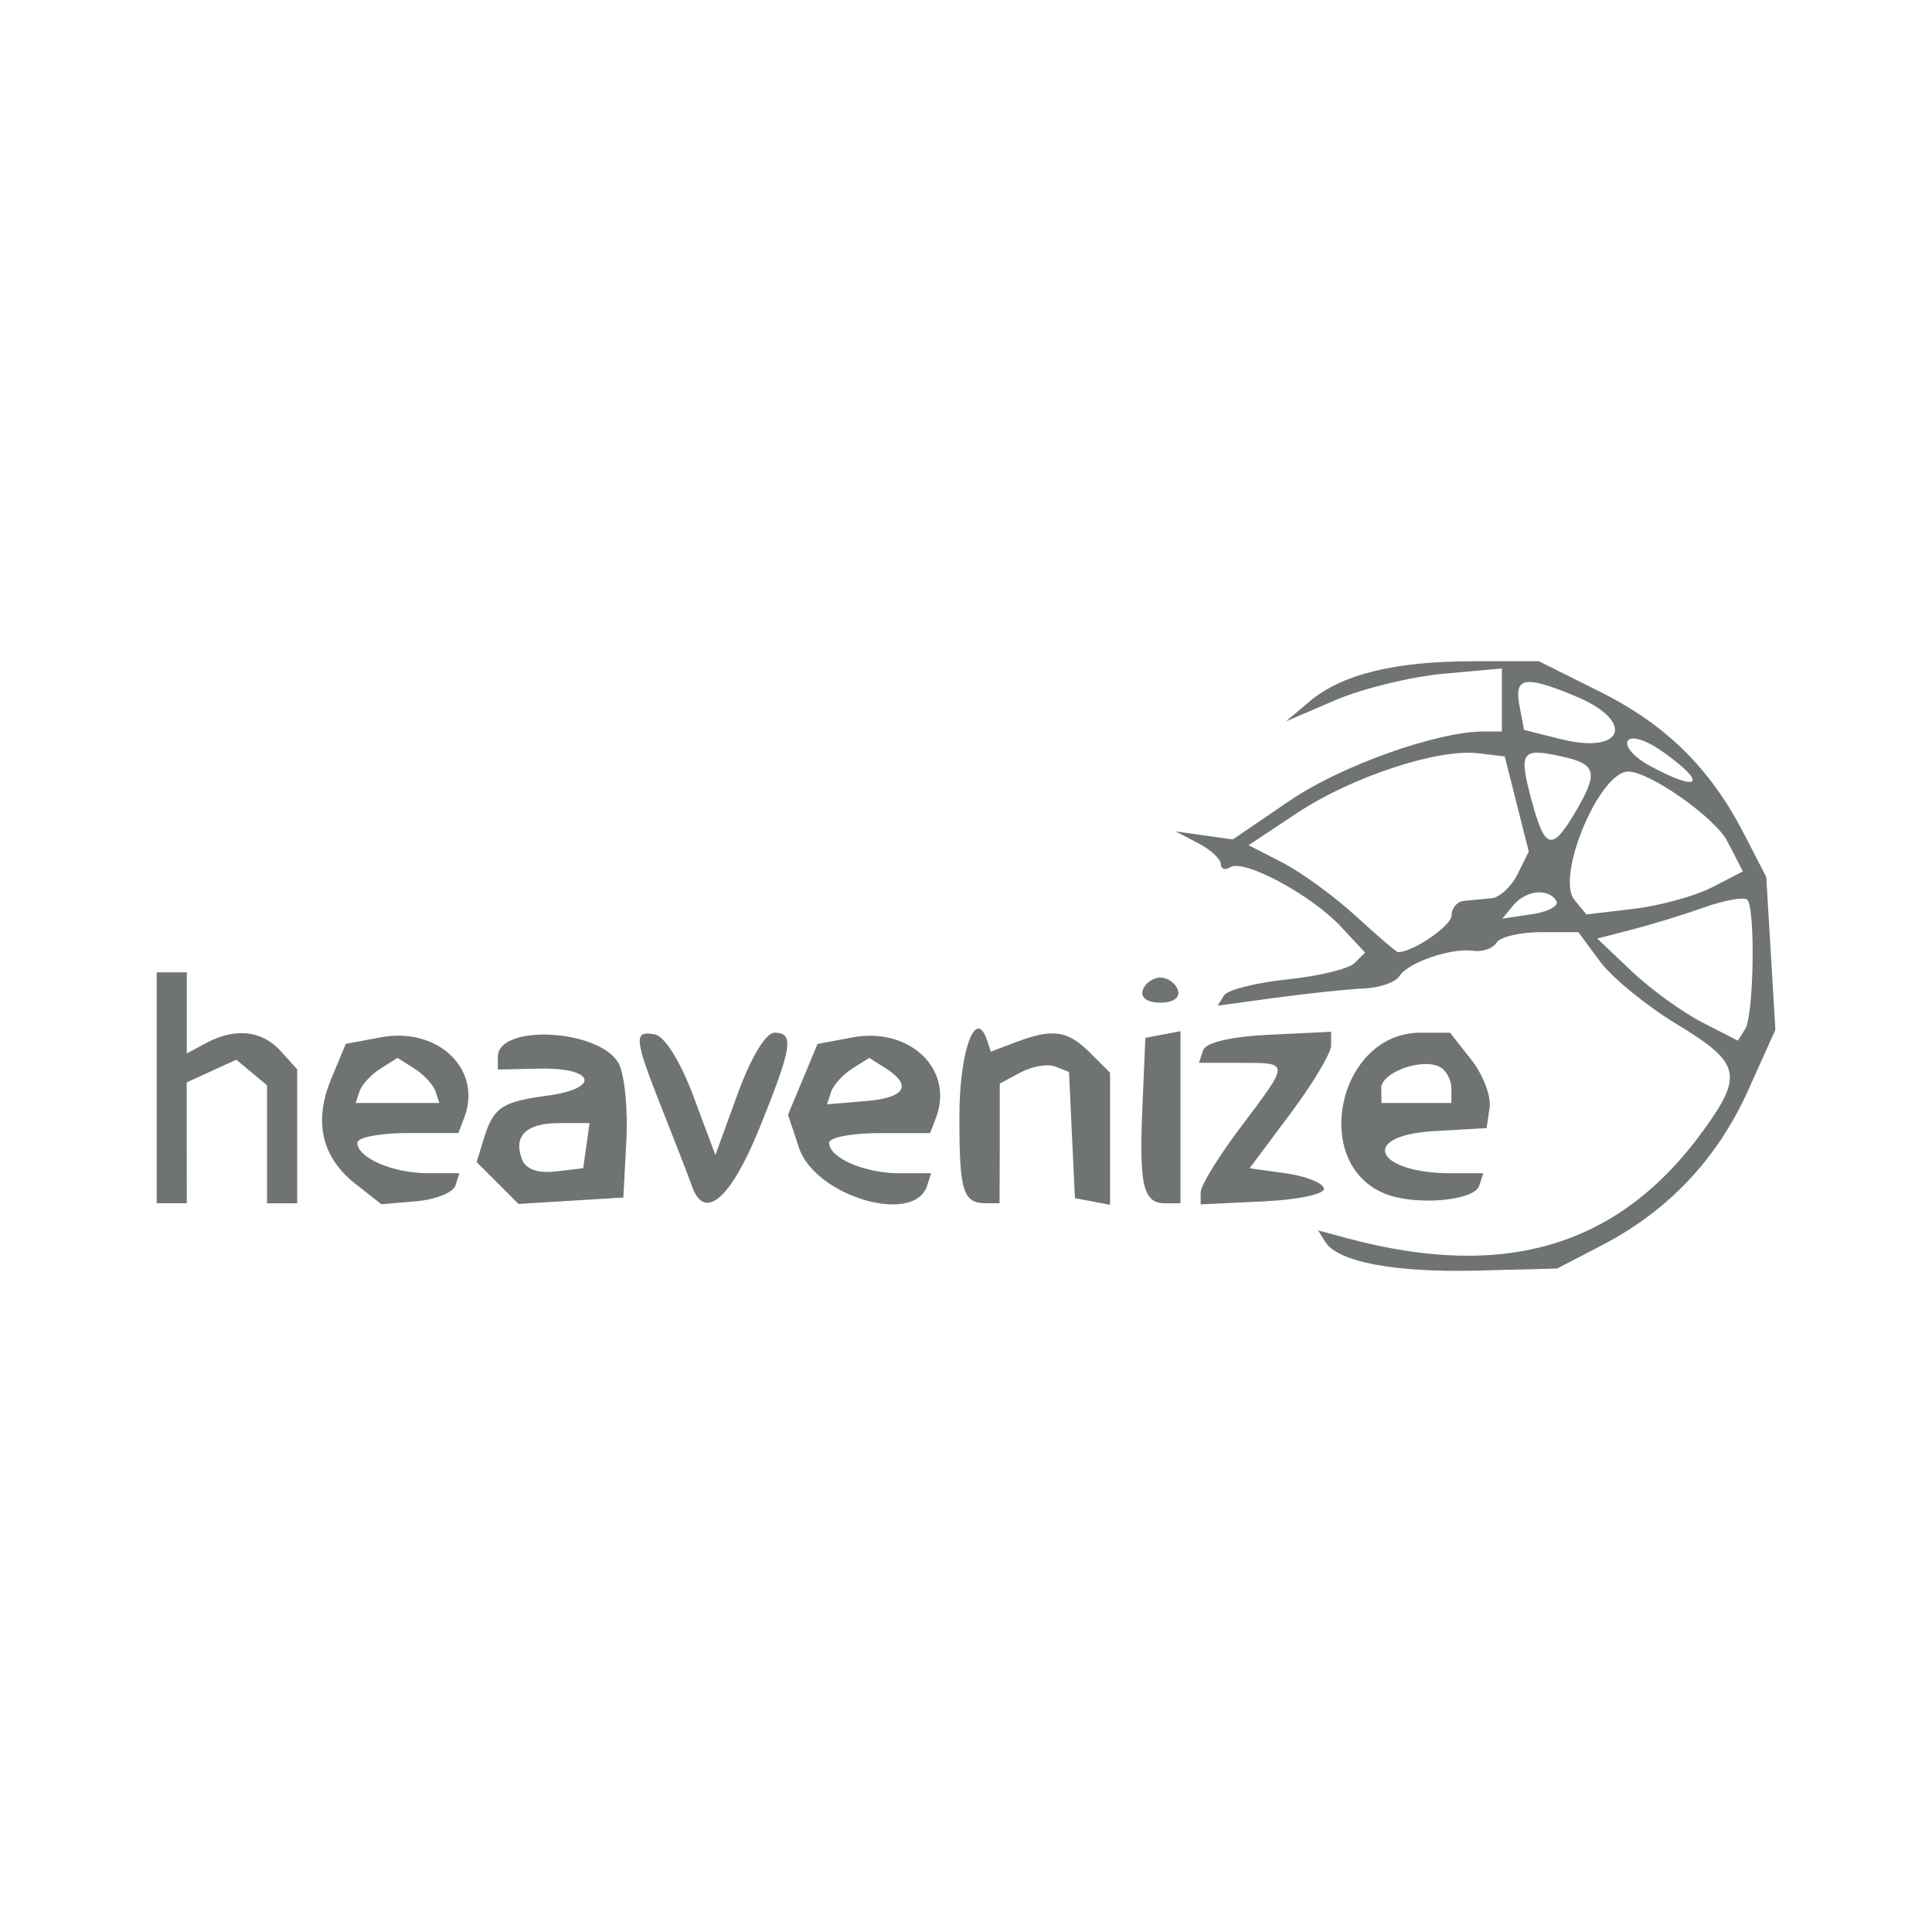 <?xml version="1.0" encoding="UTF-8" standalone="no"?>
<svg
   xmlns:dc="http://purl.org/dc/elements/1.1/"
   xmlns:cc="http://creativecommons.org/ns#"
   xmlns:rdf="http://www.w3.org/1999/02/22-rdf-syntax-ns#"
   xmlns:svg="http://www.w3.org/2000/svg"
   xmlns="http://www.w3.org/2000/svg"
   id="svg5782"
   version="1.1"
   viewBox="0 0 25.4 25.4"
   height="96"
   width="96">
  <defs
     id="defs5776" />
  <g
     transform="translate(0,-271.6)"
     id="layer1">
    <rect
       y="271.6"
       x="0"
       height="25.4"
       width="25.4"
       id="rect6729"
       style="opacity:1;vector-effect:none;fill:none;fill-opacity:1;stroke:none;stroke-width:0.529;stroke-linecap:butt;stroke-linejoin:miter;stroke-miterlimit:4;stroke-dasharray:1.058, 2.117;stroke-dashoffset:0;stroke-opacity:1;paint-order:stroke markers fill" />
    <path
       style="fill:#707374;fill-opacity:1;stroke:none;stroke-width:0.132"
       d="m 21.065,287.969 c 0.869,-0.451 1.515,-1.137 1.919,-2.037 l 0.357,-0.794 -0.06,-1.004 -0.06,-1.004 -0.287,-0.557 c -0.448,-0.871 -1.025,-1.442 -1.898,-1.878 l -0.805,-0.402 -0.87,6.1e-4 c -1.029,6.2e-4 -1.723,0.172 -2.146,0.53 l -0.308,0.26 0.645,-0.277 c 0.355,-0.153 0.993,-0.309 1.419,-0.348 l 0.774,-0.07 v 0.414 0.414 h -0.236 c -0.616,0 -1.883,0.452 -2.555,0.911 l -0.746,0.509 -0.376,-0.053 -0.376,-0.053 0.297,0.155 c 0.163,0.085 0.297,0.209 0.297,0.274 0,0.066 0.057,0.084 0.127,0.041 0.178,-0.11 1.062,0.365 1.448,0.778 l 0.322,0.345 -0.138,0.138 c -0.076,0.076 -0.475,0.173 -0.886,0.215 -0.412,0.043 -0.786,0.137 -0.831,0.211 l -0.083,0.134 0.779,-0.106 c 0.429,-0.058 0.945,-0.112 1.147,-0.12 0.202,-0.008 0.41,-0.08 0.462,-0.161 0.117,-0.183 0.68,-0.376 0.973,-0.334 0.121,0.017 0.258,-0.031 0.305,-0.107 0.047,-0.076 0.308,-0.138 0.581,-0.138 h 0.495 l 0.285,0.386 c 0.157,0.212 0.612,0.583 1.011,0.825 0.837,0.507 0.876,0.665 0.347,1.396 -1.102,1.522 -2.6,1.975 -4.681,1.417 l -0.383,-0.103 0.092,0.149 c 0.164,0.265 0.911,0.407 1.993,0.379 l 1.056,-0.027 z m 1.31,-2.93 c -0.259,-0.133 -0.675,-0.435 -0.924,-0.671 l -0.452,-0.429 0.462,-0.119 c 0.254,-0.066 0.681,-0.197 0.949,-0.292 0.268,-0.095 0.52,-0.139 0.561,-0.099 0.109,0.109 0.087,1.522 -0.027,1.7 l -0.097,0.152 z m -4.548,-1.394 c -0.285,-0.261 -0.719,-0.577 -0.965,-0.704 l -0.447,-0.229 0.639,-0.424 c 0.717,-0.475 1.848,-0.848 2.378,-0.785 l 0.351,0.042 0.158,0.626 0.158,0.626 -0.149,0.298 c -0.082,0.164 -0.236,0.306 -0.342,0.315 -0.107,0.009 -0.268,0.025 -0.359,0.033 -0.091,0.008 -0.165,0.095 -0.165,0.192 0,0.136 -0.507,0.483 -0.706,0.483 -0.019,0 -0.267,-0.213 -0.552,-0.474 z m 2.069,-0.143 c 0.166,-0.2 0.459,-0.23 0.565,-0.058 0.04,0.064 -0.104,0.143 -0.319,0.175 l -0.391,0.058 z m 0.804,-0.07 c -0.252,-0.304 0.327,-1.688 0.706,-1.688 0.284,0 1.144,0.606 1.306,0.921 l 0.202,0.391 -0.404,0.209 c -0.222,0.115 -0.685,0.242 -1.029,0.283 l -0.624,0.074 z m -0.563,-1.305 c -0.174,-0.645 -0.138,-0.699 0.39,-0.583 0.466,0.102 0.492,0.21 0.179,0.741 -0.302,0.511 -0.396,0.484 -0.569,-0.158 z m 1.551,-0.46 c -0.202,-0.109 -0.331,-0.257 -0.288,-0.327 0.046,-0.074 0.243,-0.012 0.466,0.147 0.595,0.424 0.482,0.538 -0.178,0.18 z m -1.17,-0.35 -0.481,-0.121 -0.061,-0.32 c -0.072,-0.377 0.073,-0.401 0.744,-0.12 0.786,0.329 0.628,0.769 -0.201,0.561 z M 2.455,286.625 v -0.795 l 0.326,-0.149 0.326,-0.149 0.202,0.168 0.202,0.168 v 0.776 0.776 h 0.198 0.198 v -0.881 -0.881 l -0.218,-0.241 c -0.245,-0.271 -0.597,-0.308 -0.978,-0.105 l -0.255,0.137 v -0.533 -0.533 h -0.198 -0.198 v 1.518 1.518 h 0.198 0.198 z m 3.531,0.564 0.054,-0.165 h -0.416 c -0.458,0 -0.926,-0.202 -0.926,-0.401 0,-0.07 0.299,-0.127 0.664,-0.127 h 0.664 l 0.076,-0.198 c 0.245,-0.637 -0.341,-1.202 -1.098,-1.06 l -0.458,0.086 -0.19,0.455 c -0.236,0.565 -0.128,1.035 0.317,1.385 l 0.341,0.268 0.459,-0.039 c 0.252,-0.022 0.483,-0.114 0.513,-0.204 z m -1.258,-1.244 c 0.029,-0.086 0.152,-0.219 0.275,-0.296 l 0.223,-0.141 0.223,0.141 c 0.123,0.077 0.246,0.211 0.275,0.296 l 0.052,0.156 h -0.55 -0.55 z m 3.507,0.649 c 0.022,-0.413 -0.024,-0.868 -0.101,-1.012 -0.242,-0.452 -1.589,-0.526 -1.589,-0.088 v 0.167 l 0.548,-0.012 c 0.73,-0.015 0.809,0.261 0.101,0.356 -0.604,0.081 -0.709,0.154 -0.839,0.583 l -0.088,0.29 0.275,0.275 0.275,0.275 0.689,-0.042 0.689,-0.042 z m -1.372,0.248 c -0.119,-0.309 0.055,-0.477 0.491,-0.477 h 0.397 l -0.042,0.297 -0.042,0.297 -0.364,0.042 c -0.233,0.027 -0.391,-0.03 -0.441,-0.159 z m 3.122,-0.411 c 0.431,-1.065 0.46,-1.254 0.197,-1.254 -0.114,0 -0.31,0.326 -0.484,0.804 l -0.293,0.804 -0.288,-0.771 c -0.169,-0.454 -0.377,-0.789 -0.506,-0.814 -0.286,-0.056 -0.276,0.048 0.092,0.977 0.171,0.43 0.349,0.89 0.396,1.022 0.164,0.462 0.51,0.162 0.886,-0.769 z m 2.203,0.759 0.054,-0.165 h -0.416 c -0.458,0 -0.926,-0.202 -0.926,-0.401 0,-0.07 0.299,-0.127 0.664,-0.127 h 0.664 l 0.076,-0.198 c 0.245,-0.637 -0.341,-1.202 -1.098,-1.06 l -0.458,0.086 -0.194,0.465 -0.194,0.465 0.143,0.432 c 0.211,0.639 1.513,1.027 1.686,0.502 z m -1.261,-1.236 c 0.03,-0.09 0.155,-0.228 0.278,-0.305 l 0.223,-0.141 0.208,0.131 c 0.365,0.23 0.269,0.394 -0.255,0.437 l -0.509,0.042 z m 2.217,0.679 v -0.787 l 0.274,-0.147 c 0.151,-0.081 0.356,-0.116 0.455,-0.077 l 0.181,0.07 0.039,0.83 0.039,0.83 0.231,0.044 0.231,0.044 v -0.868 -0.868 l -0.264,-0.264 c -0.295,-0.295 -0.489,-0.322 -0.973,-0.139 l -0.33,0.125 -0.05,-0.149 c -0.15,-0.449 -0.364,0.142 -0.364,1.006 0,0.985 0.047,1.136 0.352,1.136 h 0.176 z m 2.376,-0.344 v -1.132 l -0.231,0.044 -0.231,0.044 -0.039,0.909 c -0.045,1.03 0.011,1.266 0.299,1.266 h 0.202 z m 1.885,0.934 c -0.016,-0.073 -0.242,-0.162 -0.503,-0.198 l -0.474,-0.066 0.536,-0.717 c 0.295,-0.394 0.536,-0.798 0.536,-0.897 v -0.18 l -0.814,0.039 c -0.504,0.024 -0.835,0.102 -0.869,0.204 l -0.054,0.165 h 0.539 c 0.659,0 0.659,-0.016 0.011,0.843 -0.29,0.385 -0.528,0.771 -0.528,0.859 v 0.159 l 0.825,-0.039 c 0.461,-0.022 0.812,-0.097 0.796,-0.171 z m 2.042,-0.033 0.054,-0.165 h -0.416 c -1.013,0 -1.222,-0.497 -0.233,-0.554 l 0.693,-0.04 0.039,-0.272 c 0.021,-0.149 -0.087,-0.432 -0.241,-0.627 l -0.279,-0.355 h -0.392 c -1.072,0 -1.452,1.708 -0.471,2.114 0.396,0.164 1.18,0.1 1.246,-0.101 z m -1.288,-1.284 c 0,-0.214 0.562,-0.409 0.784,-0.271 0.077,0.047 0.139,0.172 0.139,0.276 v 0.19 H 18.624 18.162 Z m -2.673,-1.289 c -0.03,-0.091 -0.134,-0.165 -0.231,-0.165 -0.097,0 -0.201,0.074 -0.231,0.165 -0.033,0.098 0.061,0.165 0.231,0.165 0.17,0 0.264,-0.067 0.231,-0.165 z"
       id="path6306" />
  </g>
</svg>
